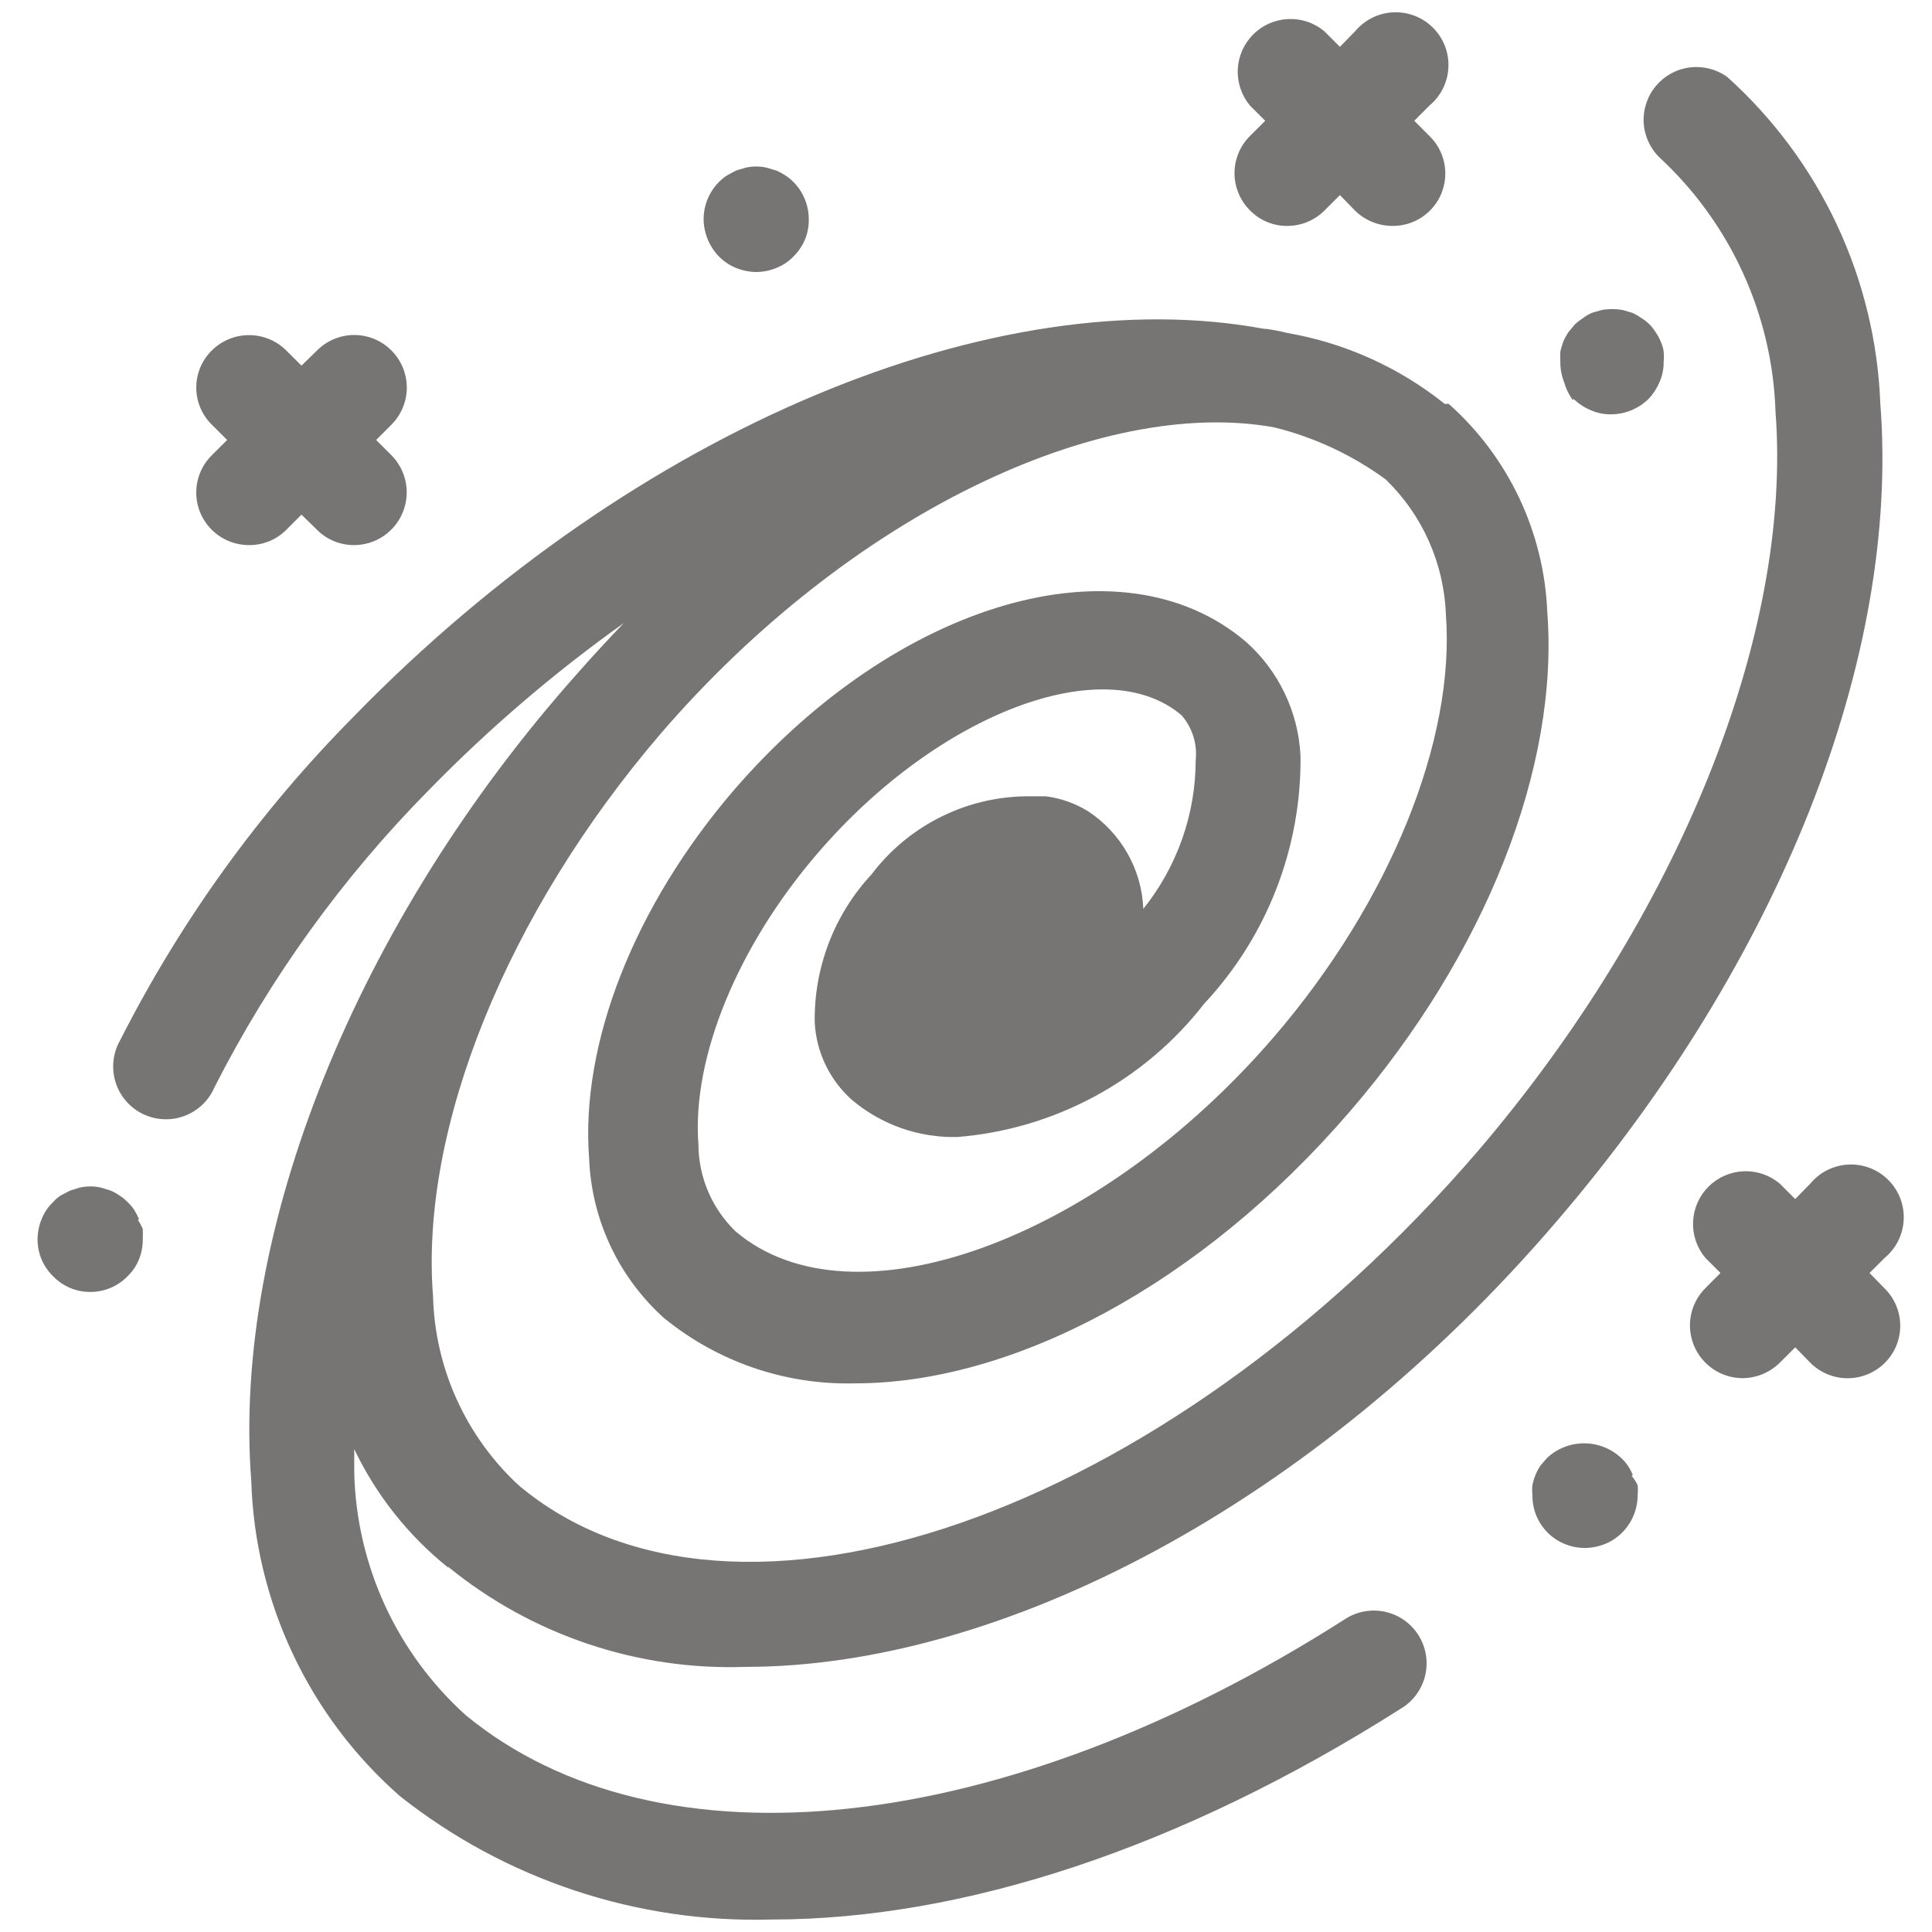 <svg width="48" height="48" viewBox="0 0 48 48" fill="none" xmlns="http://www.w3.org/2000/svg">
<path d="M31.055 5.226C31.175 5.349 31.319 5.447 31.477 5.513C31.636 5.58 31.806 5.614 31.979 5.613C32.324 5.614 32.656 5.478 32.902 5.235L33.29 4.847L33.668 5.235C33.915 5.476 34.246 5.612 34.592 5.613C34.852 5.616 35.107 5.541 35.324 5.398C35.541 5.254 35.711 5.049 35.81 4.809C35.909 4.568 35.934 4.304 35.882 4.049C35.829 3.794 35.702 3.561 35.515 3.379L35.137 3.001L35.515 2.622C35.655 2.506 35.769 2.361 35.85 2.198C35.931 2.035 35.977 1.857 35.985 1.675C35.993 1.493 35.964 1.311 35.898 1.141C35.832 0.972 35.731 0.817 35.603 0.689C35.474 0.56 35.319 0.459 35.15 0.393C34.98 0.328 34.798 0.298 34.616 0.306C34.434 0.314 34.256 0.36 34.093 0.441C33.93 0.522 33.785 0.636 33.668 0.776L33.29 1.164L32.902 0.776C32.651 0.566 32.33 0.458 32.003 0.473C31.676 0.488 31.366 0.624 31.135 0.856C30.904 1.087 30.767 1.397 30.752 1.724C30.737 2.05 30.846 2.371 31.055 2.622L31.434 3.001L31.055 3.379C30.933 3.5 30.837 3.644 30.771 3.802C30.705 3.961 30.671 4.131 30.671 4.302C30.671 4.474 30.705 4.644 30.771 4.802C30.837 4.961 30.933 5.105 31.055 5.226ZM5.264 13.165C5.51 13.408 5.842 13.543 6.188 13.543C6.359 13.544 6.529 13.511 6.687 13.447C6.846 13.382 6.99 13.286 7.111 13.165L7.49 12.786L7.878 13.165C7.999 13.286 8.143 13.382 8.301 13.447C8.46 13.511 8.63 13.544 8.801 13.543C9.059 13.542 9.311 13.464 9.526 13.32C9.74 13.176 9.907 12.971 10.005 12.733C10.104 12.494 10.13 12.232 10.08 11.979C10.03 11.725 9.906 11.492 9.724 11.309L9.346 10.931L9.724 10.552C9.969 10.307 10.107 9.975 10.107 9.629C10.107 9.283 9.969 8.951 9.724 8.706C9.479 8.461 9.147 8.323 8.801 8.323C8.455 8.323 8.122 8.461 7.878 8.706L7.49 9.084L7.111 8.706C6.866 8.462 6.534 8.326 6.188 8.326C5.842 8.326 5.51 8.462 5.264 8.706C5.141 8.826 5.044 8.97 4.977 9.128C4.911 9.287 4.876 9.457 4.876 9.629C4.876 9.801 4.911 9.971 4.977 10.13C5.044 10.288 5.141 10.432 5.264 10.552L5.643 10.931L5.264 11.309C5.141 11.43 5.043 11.575 4.977 11.734C4.91 11.893 4.876 12.064 4.876 12.237C4.876 12.409 4.91 12.581 4.977 12.74C5.043 12.899 5.141 13.043 5.264 13.165ZM46.448 31.627L46.827 31.249C46.967 31.132 47.081 30.988 47.162 30.825C47.243 30.662 47.289 30.483 47.297 30.301C47.305 30.119 47.276 29.938 47.21 29.768C47.144 29.598 47.043 29.444 46.914 29.315C46.785 29.186 46.631 29.086 46.461 29.02C46.292 28.954 46.11 28.924 45.928 28.933C45.746 28.941 45.568 28.987 45.404 29.068C45.241 29.149 45.097 29.263 44.98 29.403L44.602 29.79L44.214 29.403C43.962 29.193 43.642 29.085 43.315 29.1C42.988 29.115 42.678 29.251 42.447 29.482C42.215 29.714 42.079 30.023 42.064 30.35C42.049 30.677 42.157 30.998 42.367 31.249L42.745 31.627L42.367 32.006C42.185 32.189 42.061 32.422 42.011 32.675C41.961 32.929 41.987 33.191 42.086 33.43C42.184 33.668 42.352 33.873 42.566 34.017C42.78 34.161 43.032 34.238 43.29 34.24C43.636 34.238 43.967 34.103 44.214 33.861L44.602 33.474L44.98 33.861C45.226 34.105 45.558 34.242 45.904 34.242C46.249 34.242 46.581 34.105 46.827 33.861C46.949 33.74 47.045 33.597 47.111 33.438C47.177 33.28 47.211 33.11 47.211 32.938C47.211 32.767 47.177 32.597 47.111 32.438C47.045 32.28 46.949 32.136 46.827 32.015L46.448 31.627ZM11.137 38.929C13.218 40.624 15.842 41.507 18.524 41.413C24.859 41.413 32.634 37.406 38.682 30.335C44.223 23.873 47.206 16.34 46.716 10.026C46.657 8.488 46.29 6.977 45.637 5.583C44.983 4.189 44.057 2.941 42.912 1.911C42.644 1.719 42.314 1.635 41.986 1.675C41.659 1.715 41.359 1.877 41.146 2.129C40.933 2.38 40.822 2.703 40.836 3.032C40.85 3.361 40.988 3.673 41.222 3.905C42.099 4.715 42.806 5.691 43.302 6.777C43.798 7.863 44.074 9.036 44.112 10.229C44.537 15.768 41.693 22.774 36.725 28.59C28.904 37.683 18.21 41.385 12.882 36.898C12.234 36.298 11.712 35.573 11.347 34.768C10.982 33.963 10.782 33.093 10.759 32.209C10.426 28.027 12.605 22.673 16.41 18.233C21.101 12.786 27.343 9.841 31.655 10.617C32.654 10.864 33.595 11.303 34.425 11.909C35.338 12.791 35.874 13.992 35.922 15.26C36.162 18.39 34.527 22.414 31.655 25.756C27.288 30.834 21.165 33.049 18.275 30.593C17.985 30.313 17.754 29.977 17.595 29.607C17.437 29.236 17.354 28.837 17.352 28.433C17.186 26.282 18.321 23.513 20.316 21.196C23.308 17.716 27.445 16.146 29.356 17.771C29.488 17.923 29.587 18.101 29.648 18.293C29.708 18.485 29.728 18.688 29.707 18.888C29.704 20.231 29.245 21.533 28.405 22.581C28.386 22.096 28.251 21.622 28.011 21.2C27.772 20.778 27.435 20.419 27.029 20.153C26.711 19.958 26.355 19.832 25.986 19.784H25.819H25.635C24.866 19.771 24.104 19.94 23.413 20.277C22.721 20.614 22.119 21.109 21.655 21.722C20.723 22.724 20.217 24.047 20.242 25.415C20.263 25.778 20.355 26.134 20.513 26.462C20.672 26.79 20.893 27.083 21.165 27.326C21.895 27.942 22.824 28.27 23.779 28.249C24.977 28.154 26.141 27.81 27.199 27.239C28.256 26.669 29.183 25.884 29.919 24.935C31.477 23.269 32.334 21.067 32.311 18.787C32.286 18.246 32.153 17.716 31.92 17.228C31.687 16.739 31.358 16.302 30.953 15.943C27.86 13.312 22.273 14.946 18.229 19.636C15.764 22.507 14.415 25.922 14.637 28.784C14.666 29.532 14.845 30.267 15.162 30.946C15.479 31.624 15.929 32.232 16.484 32.735C17.824 33.835 19.515 34.415 21.248 34.369C25.145 34.369 29.818 31.941 33.548 27.602C36.91 23.698 38.738 19.063 38.442 15.205C38.402 14.223 38.164 13.259 37.744 12.371C37.324 11.483 36.729 10.689 35.995 10.035C35.98 10.031 35.964 10.031 35.949 10.035H35.894C34.759 9.126 33.412 8.519 31.979 8.272C31.805 8.228 31.629 8.194 31.452 8.17H31.406C24.822 6.943 15.837 10.561 8.782 17.808C6.443 20.171 4.487 22.883 2.983 25.849C2.895 26.004 2.839 26.175 2.82 26.352C2.8 26.53 2.817 26.709 2.869 26.88C2.921 27.051 3.007 27.209 3.123 27.345C3.238 27.481 3.38 27.592 3.54 27.672C3.7 27.751 3.875 27.797 4.053 27.806C4.231 27.816 4.409 27.789 4.577 27.727C4.744 27.665 4.897 27.57 5.027 27.447C5.156 27.324 5.259 27.176 5.329 27.012C6.713 24.29 8.511 21.799 10.657 19.627C12.144 18.104 13.763 16.717 15.496 15.482C15.108 15.888 14.72 16.303 14.332 16.746C8.856 22.904 5.763 30.593 6.243 36.797C6.289 38.285 6.641 39.748 7.277 41.095C7.912 42.441 8.817 43.643 9.937 44.625C12.559 46.7 15.828 47.785 19.171 47.69C23.917 47.69 29.328 45.927 34.795 42.456C34.947 42.367 35.08 42.248 35.185 42.106C35.29 41.964 35.366 41.803 35.407 41.631C35.448 41.459 35.455 41.281 35.425 41.107C35.396 40.933 35.332 40.767 35.236 40.618C35.141 40.469 35.017 40.341 34.871 40.242C34.725 40.142 34.561 40.074 34.388 40.039C34.215 40.005 34.036 40.006 33.863 40.042C33.691 40.078 33.527 40.149 33.382 40.249C24.933 45.632 16.373 46.564 11.571 42.613C10.725 41.85 10.042 40.923 9.566 39.889C9.09 38.854 8.829 37.733 8.801 36.594C8.801 36.4 8.801 36.197 8.801 36.003C9.348 37.148 10.147 38.155 11.137 38.948V38.929ZM17.86 6.37C17.98 6.493 18.125 6.591 18.284 6.656C18.446 6.722 18.618 6.756 18.792 6.758C18.963 6.756 19.133 6.722 19.291 6.656C19.451 6.593 19.596 6.495 19.716 6.37C19.838 6.249 19.935 6.104 20.002 5.946C20.065 5.787 20.097 5.618 20.094 5.447C20.094 5.102 19.958 4.77 19.716 4.524C19.654 4.461 19.586 4.405 19.512 4.358C19.442 4.312 19.368 4.272 19.291 4.238L19.042 4.164C18.874 4.127 18.701 4.127 18.534 4.164L18.284 4.238L18.063 4.358C17.989 4.405 17.921 4.461 17.86 4.524C17.617 4.77 17.482 5.102 17.481 5.447C17.485 5.792 17.621 6.122 17.86 6.37ZM39.098 9.915C39.222 10.032 39.365 10.126 39.523 10.192C39.683 10.263 39.856 10.297 40.031 10.294C40.376 10.291 40.706 10.155 40.954 9.915C41.071 9.792 41.165 9.648 41.231 9.49C41.302 9.331 41.336 9.157 41.333 8.983C41.342 8.9 41.342 8.816 41.333 8.733C41.321 8.647 41.296 8.563 41.259 8.484C41.228 8.406 41.188 8.331 41.139 8.263C41.051 8.114 40.928 7.99 40.779 7.903C40.709 7.853 40.635 7.809 40.557 7.773L40.308 7.7C40.139 7.672 39.968 7.672 39.8 7.7L39.55 7.773C39.472 7.807 39.397 7.851 39.329 7.903C39.257 7.95 39.189 8.002 39.126 8.06L38.959 8.263C38.914 8.333 38.874 8.407 38.84 8.484C38.811 8.566 38.786 8.649 38.766 8.733C38.761 8.816 38.761 8.9 38.766 8.983C38.764 9.156 38.795 9.329 38.858 9.49C38.903 9.649 38.974 9.799 39.07 9.934L39.098 9.915ZM3.454 30.289C3.42 30.209 3.38 30.132 3.334 30.058C3.287 29.987 3.231 29.922 3.168 29.864C3.107 29.801 3.039 29.745 2.965 29.698C2.895 29.651 2.821 29.61 2.743 29.578L2.503 29.504C2.333 29.467 2.157 29.467 1.986 29.504L1.746 29.578L1.515 29.698C1.443 29.743 1.377 29.799 1.321 29.864C1.195 29.982 1.097 30.127 1.035 30.289C1.001 30.366 0.976 30.446 0.961 30.529C0.916 30.74 0.925 30.959 0.988 31.166C1.051 31.373 1.166 31.56 1.321 31.71C1.441 31.834 1.585 31.932 1.743 31.999C1.902 32.066 2.073 32.099 2.245 32.098C2.417 32.098 2.587 32.064 2.746 31.997C2.904 31.931 3.048 31.833 3.168 31.71C3.292 31.591 3.39 31.446 3.454 31.286C3.518 31.127 3.549 30.958 3.547 30.787C3.551 30.701 3.551 30.615 3.547 30.529C3.512 30.452 3.472 30.378 3.427 30.307L3.454 30.289ZM40.566 36.649C40.505 36.488 40.407 36.342 40.28 36.225C40.03 35.99 39.7 35.859 39.357 35.859C39.013 35.859 38.683 35.99 38.433 36.225L38.267 36.419C38.174 36.562 38.109 36.722 38.073 36.889C38.064 36.975 38.064 37.062 38.073 37.148C38.071 37.318 38.102 37.488 38.165 37.646C38.232 37.808 38.329 37.955 38.452 38.08C38.698 38.322 39.029 38.458 39.375 38.459C39.549 38.457 39.721 38.423 39.883 38.357C40.038 38.293 40.18 38.199 40.298 38.08C40.545 37.836 40.684 37.504 40.686 37.157C40.695 37.071 40.695 36.984 40.686 36.898C40.648 36.815 40.598 36.738 40.538 36.668L40.566 36.649Z" fill="#777474"/>
</svg>
